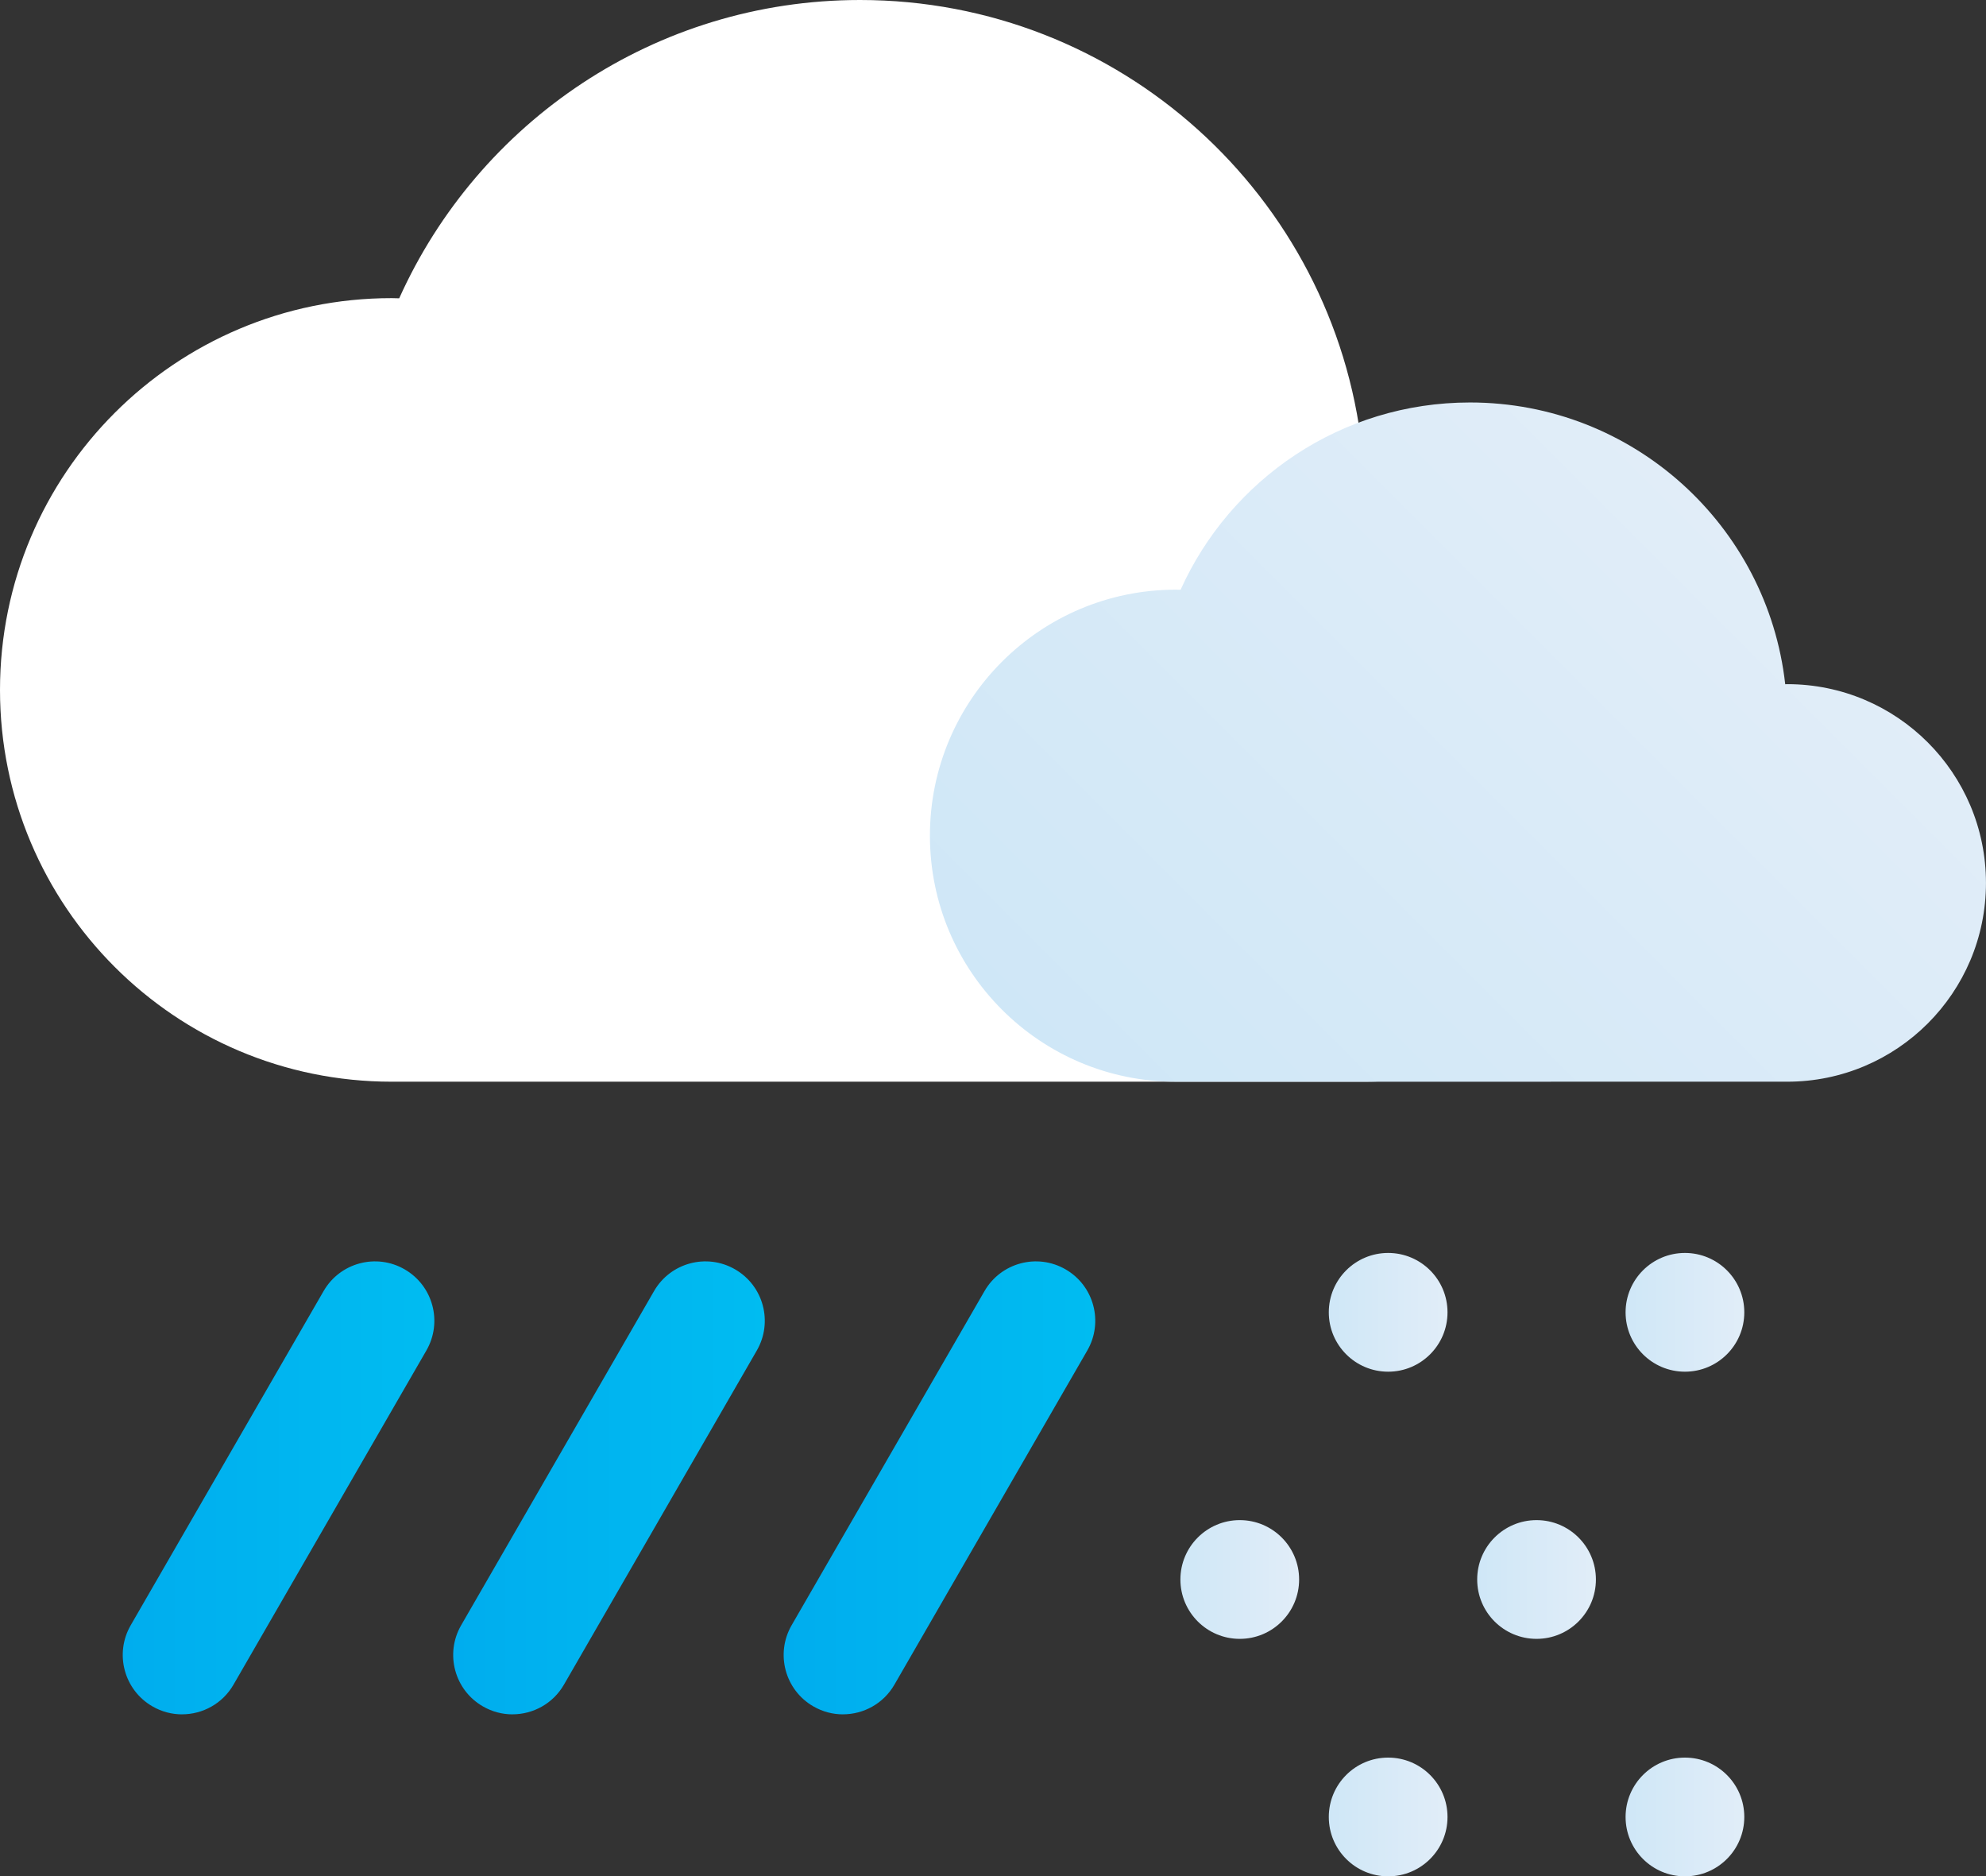 <?xml version="1.0" encoding="UTF-8"?>
<svg id="uuid-d874925a-229f-4f5e-b3d2-40785cbaca88" data-name="Layer 2" xmlns="http://www.w3.org/2000/svg" xmlns:xlink="http://www.w3.org/1999/xlink" viewBox="0 0 66.917 63.208">
  <rect x="0" y="0" width="66.917" height="63.208" fill="#333333" stroke="none"/>
  <defs>
    <linearGradient id="uuid-8f2e5e7f-d3c5-4716-914c-0c88a4c3c16b" data-name="New Gradient Swatch copy 2" x1="44.773" y1="44.208" x2="48.773" y2="44.208" gradientUnits="userSpaceOnUse">
      <stop offset="0" stop-color="#cfe7f7"/>
      <stop offset="1" stop-color="#e1edf8"/>
    </linearGradient>
    <linearGradient id="uuid-a345940a-7d42-4c74-bc5b-c5fdcea8b827" data-name="New Gradient Swatch copy 2" x1="54.773" x2="58.773" xlink:href="#uuid-8f2e5e7f-d3c5-4716-914c-0c88a4c3c16b"/>
    <linearGradient id="uuid-41655bde-d4e1-4344-ba25-0c371f359558" data-name="New Gradient Swatch copy 2" y1="61.208" y2="61.208" xlink:href="#uuid-8f2e5e7f-d3c5-4716-914c-0c88a4c3c16b"/>
    <linearGradient id="uuid-be87aca4-74fb-46d1-ac7a-01c298e9797a" data-name="New Gradient Swatch copy 2" x1="54.773" y1="61.208" x2="58.773" y2="61.208" xlink:href="#uuid-8f2e5e7f-d3c5-4716-914c-0c88a4c3c16b"/>
    <linearGradient id="uuid-501af6f7-455e-4cc4-bae5-087f416220a1" data-name="New Gradient Swatch copy 2" x1="39.773" y1="53.208" x2="43.773" y2="53.208" xlink:href="#uuid-8f2e5e7f-d3c5-4716-914c-0c88a4c3c16b"/>
    <linearGradient id="uuid-8a6f0c6c-92b3-4e06-82f1-dee658104ac2" data-name="New Gradient Swatch copy 2" x1="49.773" y1="53.208" x2="53.773" y2="53.208" xlink:href="#uuid-8f2e5e7f-d3c5-4716-914c-0c88a4c3c16b"/>
    <linearGradient id="uuid-5f34a43e-0608-411e-afb0-2a0e4d2242e1" data-name="New Gradient Swatch copy 2" x1="38.746" y1="38.996" x2="59.071" y2="18.671" xlink:href="#uuid-8f2e5e7f-d3c5-4716-914c-0c88a4c3c16b"/>
    <linearGradient id="uuid-20b47740-b4f4-4f86-9122-a990ce973a9f" data-name="New Gradient Swatch copy" x1="4.136" y1="50.121" x2="14.635" y2="50.121" gradientUnits="userSpaceOnUse">
      <stop offset="0" stop-color="#00adee"/>
      <stop offset="1" stop-color="#00bcf1"/>
    </linearGradient>
    <linearGradient id="uuid-6c62f929-5c33-46c6-a266-b1245531b0ca" data-name="New Gradient Swatch copy" x1="15.27" x2="25.77" xlink:href="#uuid-20b47740-b4f4-4f86-9122-a990ce973a9f"/>
    <linearGradient id="uuid-494005f1-8c32-48fd-84e7-66e1dbf83d0e" data-name="New Gradient Swatch copy" x1="26.404" x2="36.904" xlink:href="#uuid-20b47740-b4f4-4f86-9122-a990ce973a9f"/>
  </defs>
  <g id="uuid-49302d8a-18c6-4015-ad9e-9feee259362a" data-name="Icons">
    <g id="uuid-e7eb6fbc-9e94-460f-8461-a7ba627c7c4e" data-name="rain-snow">
      <circle cx="46.773" cy="44.208" r="2" fill="url(#uuid-8f2e5e7f-d3c5-4716-914c-0c88a4c3c16b)"/>
      <circle cx="56.773" cy="44.208" r="2" fill="url(#uuid-a345940a-7d42-4c74-bc5b-c5fdcea8b827)"/>
      <circle cx="46.773" cy="61.208" r="2" fill="url(#uuid-41655bde-d4e1-4344-ba25-0c371f359558)"/>
      <circle cx="56.773" cy="61.208" r="2" fill="url(#uuid-be87aca4-74fb-46d1-ac7a-01c298e9797a)"/>
      <circle cx="41.773" cy="53.208" r="2" fill="url(#uuid-501af6f7-455e-4cc4-bae5-087f416220a1)"/>
      <circle cx="51.773" cy="53.208" r="2" fill="url(#uuid-8a6f0c6c-92b3-4e06-82f1-dee658104ac2)"/>
      <path d="m46.003,36.439c5.889,0,10.664-4.774,10.664-10.664s-4.774-10.664-10.664-10.664c-.037,0-.072.005-.109.005C44.945,6.613,37.736,0,28.979,0c-6.916,0-12.864,4.126-15.528,10.049-.084-.002-.168-.006-.252-.006C5.909,10.042,0,15.951,0,23.241s5.909,13.198,13.198,13.198" fill="#fff"/>
      <path d="m60.22,36.439c3.698,0,6.696-2.998,6.696-6.696s-2.998-6.696-6.696-6.696c-.023,0-.045.003-.068.003-.596-5.34-5.123-9.492-10.622-9.492-4.343,0-8.078,2.591-9.751,6.31-.053,0-.105-.004-.158-.004-4.577,0-8.288,3.711-8.288,8.288s3.711,8.288,8.288,8.288" fill="url(#uuid-5f34a43e-0608-411e-afb0-2a0e4d2242e1)"/>
      <g>
        <path d="m6.134,57.751c-.339,0-.683-.086-.998-.269-.957-.552-1.284-1.775-.732-2.732l6.499-11.257c.551-.957,1.776-1.286,2.732-.732.957.552,1.284,1.775.732,2.732l-6.499,11.257c-.37.642-1.042,1-1.734,1Z" fill="url(#uuid-20b47740-b4f4-4f86-9122-a990ce973a9f)"/>
        <path d="m17.268,57.751c-.339,0-.683-.086-.998-.269-.957-.552-1.284-1.775-.732-2.732l6.499-11.257c.552-.957,1.775-1.286,2.732-.732.957.552,1.284,1.775.732,2.732l-6.499,11.257c-.37.642-1.042,1-1.734,1Z" fill="url(#uuid-6c62f929-5c33-46c6-a266-b1245531b0ca)"/>
        <path d="m28.403,57.751c-.339,0-.683-.086-.998-.269-.957-.552-1.284-1.775-.732-2.732l6.499-11.257c.552-.957,1.775-1.286,2.732-.732.957.552,1.284,1.775.732,2.732l-6.499,11.257c-.37.642-1.042,1-1.734,1Z" fill="url(#uuid-494005f1-8c32-48fd-84e7-66e1dbf83d0e)"/>
      </g>
    </g>
  </g>
</svg>
